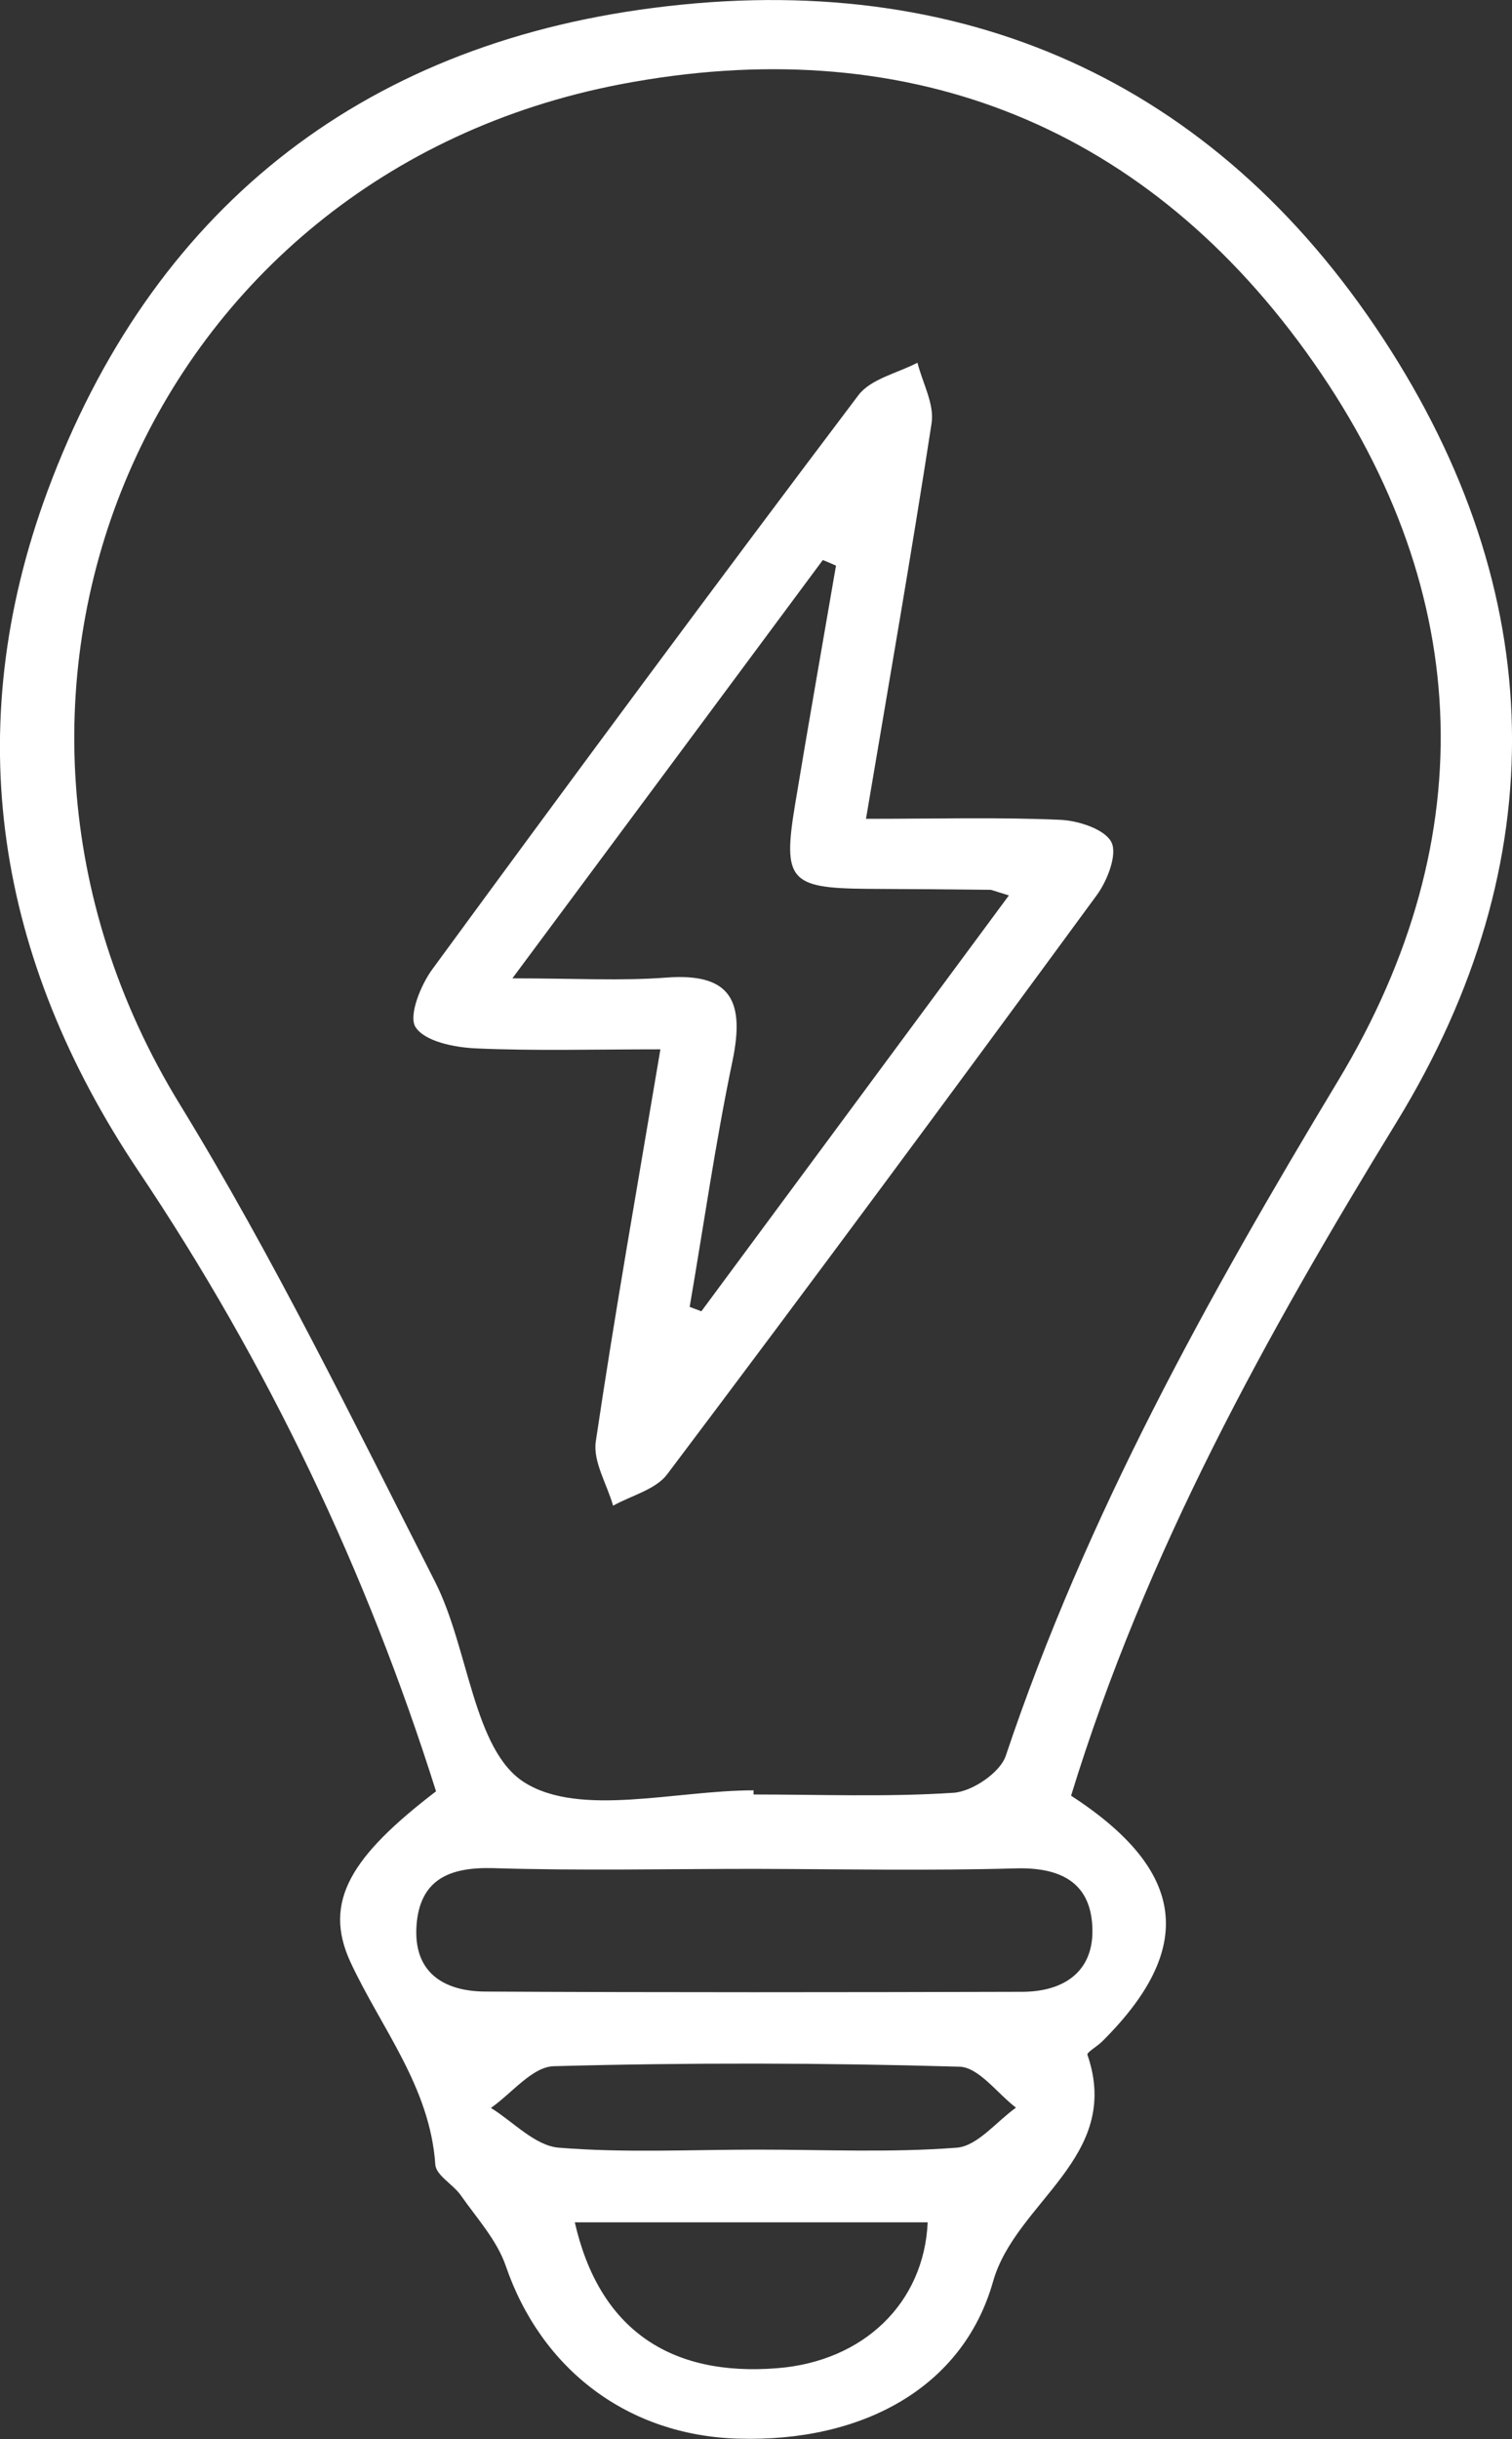 <?xml version="1.0" encoding="utf-8"?>
<!-- Generator: Adobe Illustrator 27.0.0, SVG Export Plug-In . SVG Version: 6.00 Build 0)  -->
<svg version="1.1" id="Capa_1" xmlns="http://www.w3.org/2000/svg" xmlns:xlink="http://www.w3.org/1999/xlink" x="0px" y="0px"
	 viewBox="0 0 62 100" style="enable-background:new 0 0 62 100;" xml:space="preserve">
<rect x="0" y="0" width="62" height="100" fill="#333333" stroke="none"/>
<style type="text/css">
	.st0{fill:#EFD911;}
	.st1{fill:#10C640;}
	.st2{fill:#231F20;}
	.st3{fill-rule:evenodd;clip-rule:evenodd;fill:#F48120;}
	.st4{fill:#FFFFFF;}
</style>
<g id="b7PvL3_00000027587705473491203710000002770039381380771756_">
	<g>
		<g>
			<path class="st4" d="M43.92,73.62c4.76,3.09,5.11,6.27,1.27,10.08c-0.2,0.2-0.63,0.44-0.6,0.54c1.45,4.21-2.94,6.01-3.87,9.3
				c-1.23,4.34-5.34,6.59-10.45,6.44c-4.52-0.13-8.07-2.83-9.53-7.08c-0.36-1.05-1.18-1.95-1.84-2.89
				c-0.32-0.46-1.02-0.82-1.05-1.27c-0.22-3.19-2.21-5.57-3.48-8.3c-1.15-2.49,0.05-4.35,3.51-7c-2.85-9.03-6.9-17.53-12.21-25.44
				c-5.81-8.68-7.35-18.06-3.72-27.87C6.19,8.7,14.68,1.87,26.82,0.32C39.4-1.3,49.76,3.27,56.71,13.87
				c6.81,10.38,7.1,21.45,0.56,32.13C51.91,54.75,46.98,63.64,43.92,73.62z M30.9,73.4c0,0.06,0,0.11,0,0.17
				c2.73,0,5.48,0.11,8.2-0.07c0.77-0.05,1.91-0.83,2.14-1.51c3.3-9.85,8.29-18.82,13.64-27.7c6.04-10.03,5.53-20.37-1.33-29.87
				C46.68,4.91,36.92,1.27,25.47,3.45C6.01,7.17-2.94,28.45,7.37,45.27c3.86,6.3,7.11,12.98,10.47,19.58
				c1.39,2.73,1.56,6.9,3.67,8.23C23.8,74.51,27.7,73.4,30.9,73.4z M30.94,76.62c-3.57,0-7.15,0.08-10.72-0.03
				c-1.8-0.05-3,0.47-3.14,2.34c-0.14,1.92,1.09,2.71,2.82,2.72c7.33,0.04,14.67,0.03,22,0.01c1.76,0,2.99-0.86,2.89-2.69
				c-0.09-1.82-1.34-2.42-3.14-2.37C38.09,76.7,34.52,76.63,30.94,76.62z M23.57,91.11c0.99,4.35,3.87,6.34,8.31,5.98
				c3.52-0.28,6.01-2.66,6.16-5.98C33.27,91.11,28.51,91.11,23.57,91.11z M31.07,88.13c2.73,0,5.46,0.13,8.17-0.08
				c0.84-0.07,1.62-1.07,2.42-1.64c-0.77-0.59-1.53-1.66-2.32-1.68c-5.54-0.16-11.09-0.17-16.63-0.02
				c-0.88,0.02-1.72,1.11-2.58,1.71c0.92,0.57,1.81,1.55,2.78,1.63C25.61,88.27,28.34,88.13,31.07,88.13z"/>
		</g>
		<g>
			<path class="st4" d="M35.51,33.57c2.89,0,5.43-0.07,7.95,0.04c0.75,0.03,1.83,0.38,2.11,0.91c0.26,0.5-0.16,1.58-0.59,2.17
				c-5.83,7.95-11.69,15.88-17.62,23.75c-0.47,0.63-1.47,0.87-2.22,1.29c-0.25-0.88-0.83-1.81-0.71-2.63
				c0.78-5.26,1.71-10.49,2.65-16.08c-2.74,0-5.17,0.07-7.59-0.04c-0.86-0.04-2.07-0.28-2.45-0.87c-0.3-0.46,0.21-1.73,0.7-2.39
				c5.77-7.88,11.58-15.73,17.46-23.52c0.51-0.67,1.6-0.9,2.42-1.33c0.21,0.83,0.7,1.7,0.58,2.48
				C37.39,22.62,36.47,27.88,35.51,33.57z M21.01,40.11c2.58,0,4.45,0.11,6.3-0.03c2.71-0.21,3.22,1.01,2.73,3.4
				c-0.7,3.34-1.18,6.73-1.76,10.1c0.16,0.06,0.32,0.12,0.48,0.18c4.17-5.64,8.34-11.27,12.61-17.05c-0.6-0.18-0.69-0.23-0.78-0.23
				c-1.69-0.02-3.38-0.03-5.08-0.04c-3.12-0.03-3.42-0.36-2.91-3.44c0.54-3.27,1.12-6.54,1.68-9.81c-0.18-0.08-0.36-0.16-0.54-0.23
				C29.64,28.49,25.54,34.01,21.01,40.11z"/>
		</g>
	</g>
</g>
</svg>
